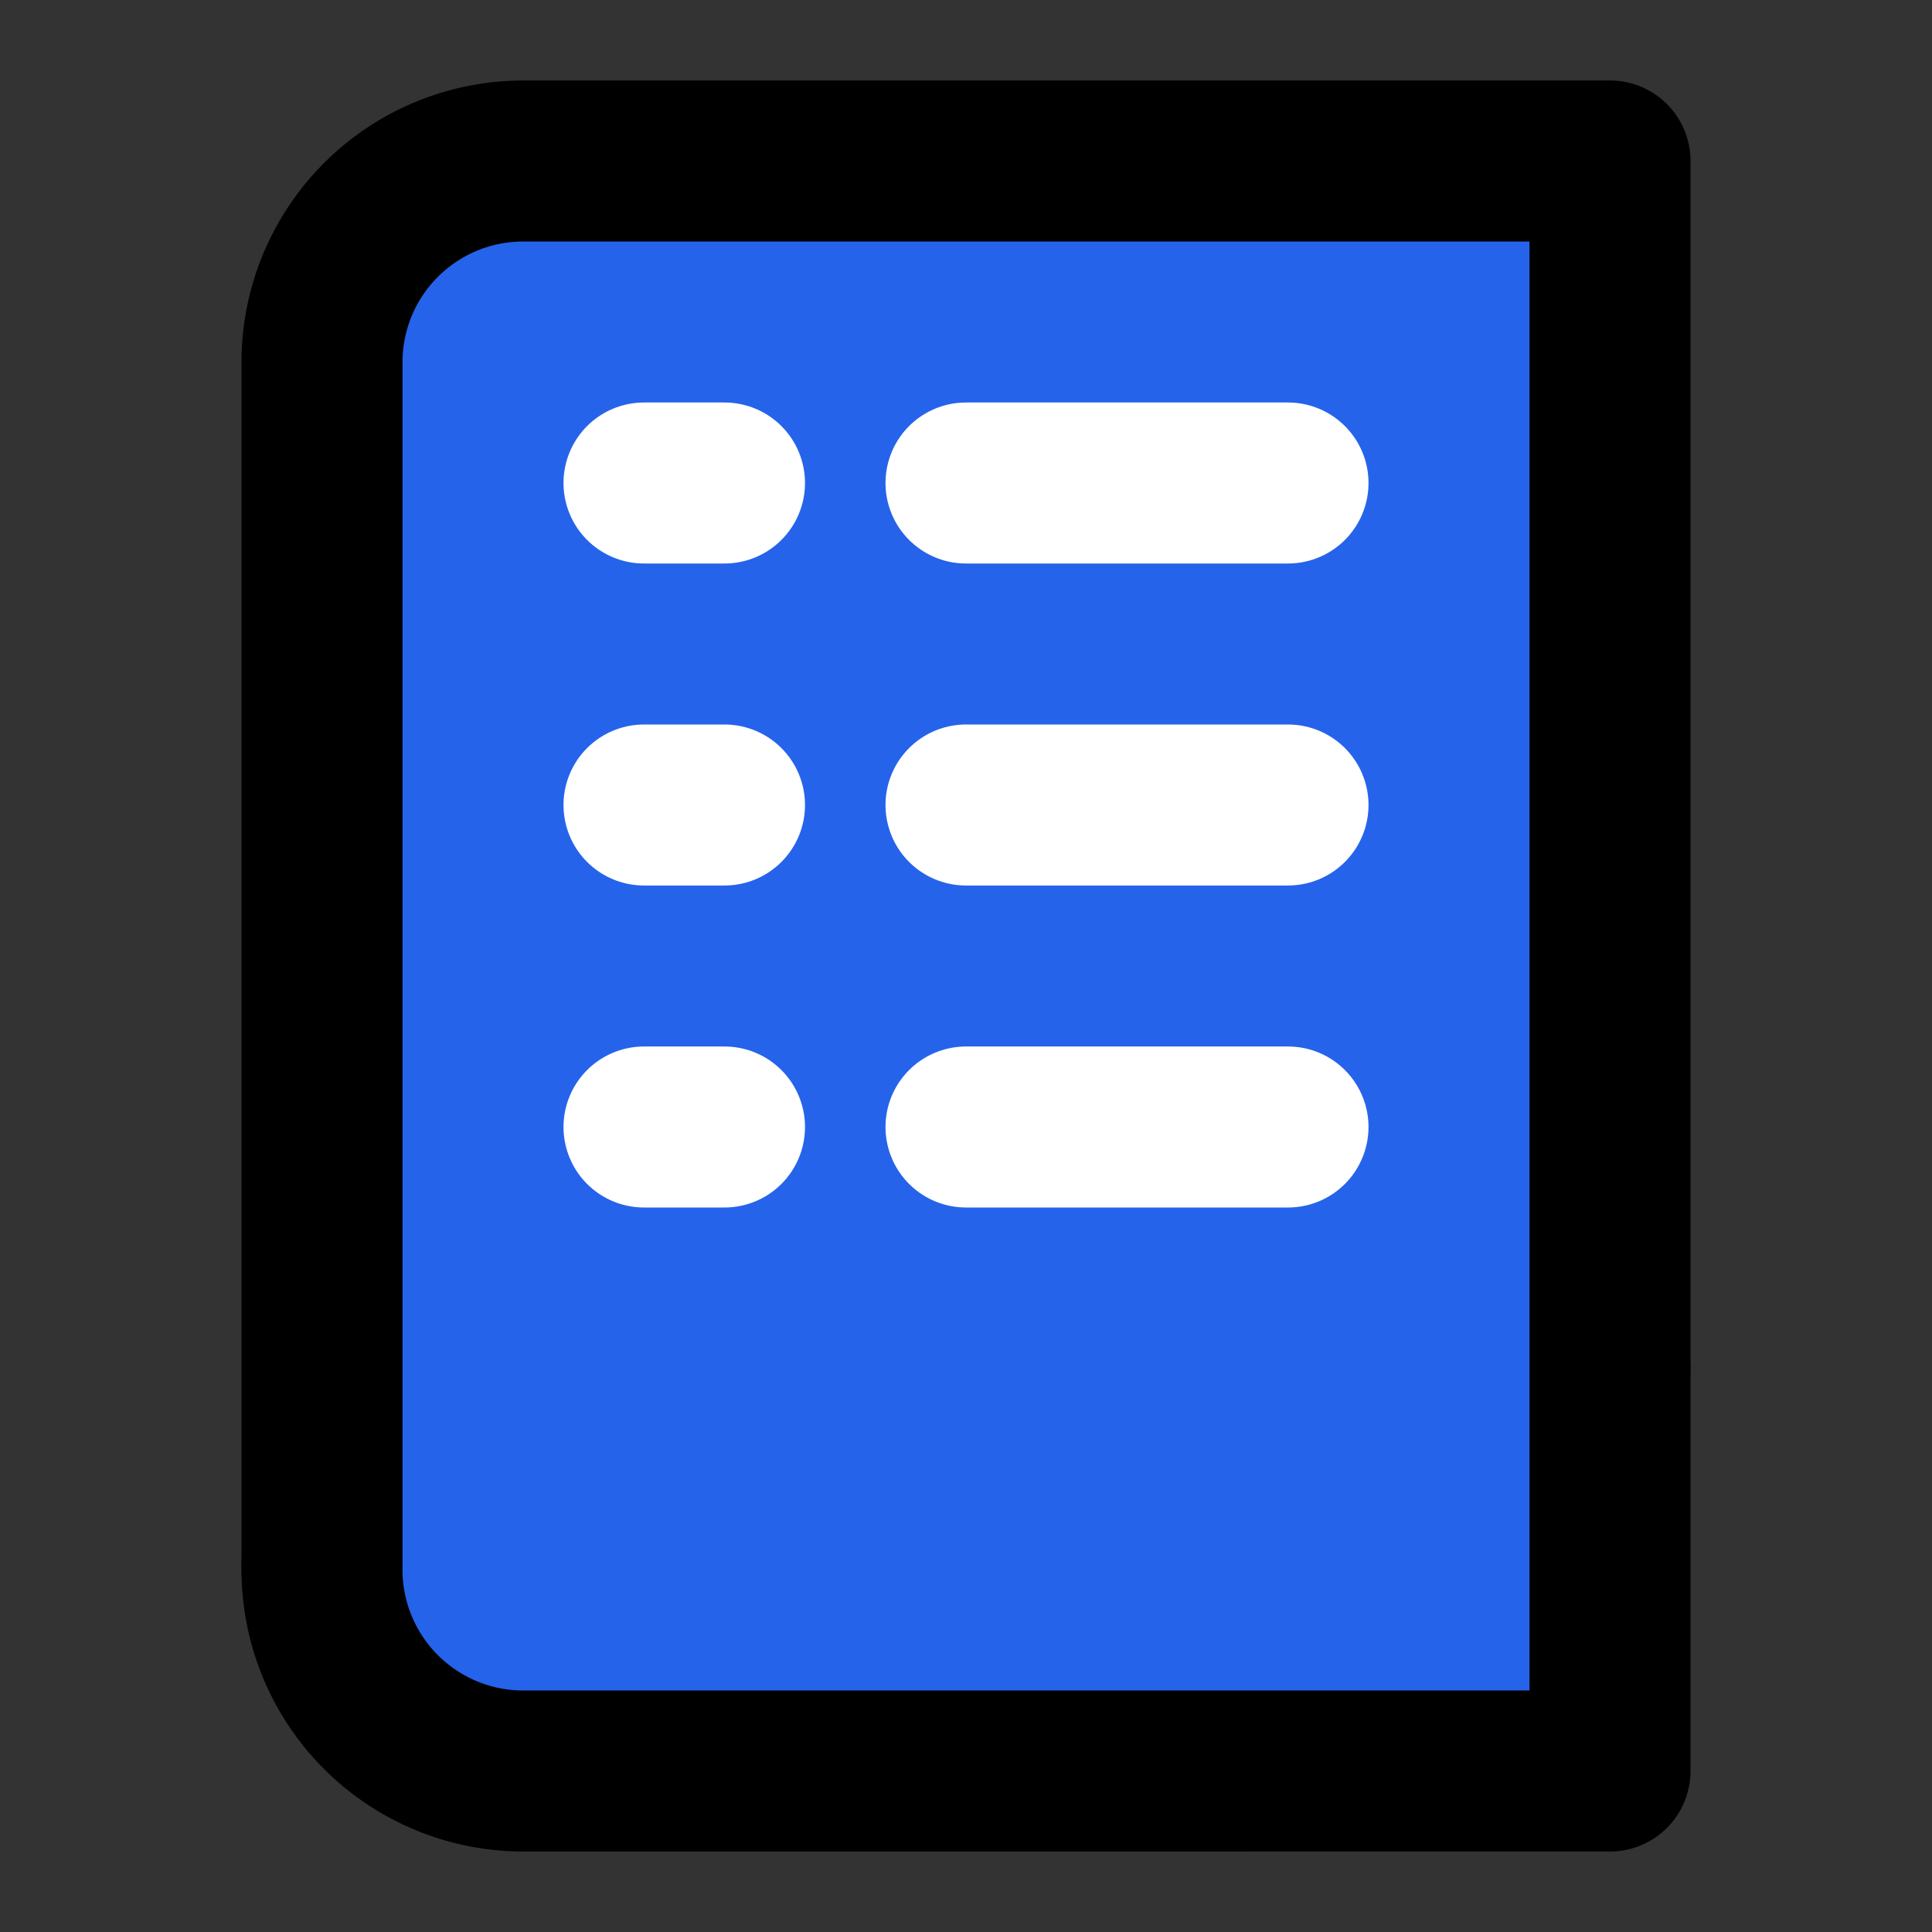 <svg xmlns="http://www.w3.org/2000/svg" viewBox="0 0 24 24" fill="none" stroke="currentColor" stroke-width="2" stroke-linecap="round" stroke-linejoin="round">
  <rect x="0" y="0" width="24" height="24" fill="#333333" stroke="none"/>
  <path d="M4 19.5A2.5 2.5 0 0 1 6.5 17H20" fill="#2563eb"/>
  <path d="M6.5 2H20v20H6.5A2.5 2.5 0 0 1 4 19.5v-15A2.5 2.5 0 0 1 6.5 2z" fill="#2563eb"/>
  <line x1="12" y1="6" x2="16" y2="6" stroke="#ffffff"/>
  <line x1="12" y1="10" x2="16" y2="10" stroke="#ffffff"/>
  <line x1="12" y1="14" x2="16" y2="14" stroke="#ffffff"/>
  <line x1="8" y1="6" x2="9" y2="6" stroke="#ffffff"/>
  <line x1="8" y1="10" x2="9" y2="10" stroke="#ffffff"/>
  <line x1="8" y1="14" x2="9" y2="14" stroke="#ffffff"/>
</svg> 